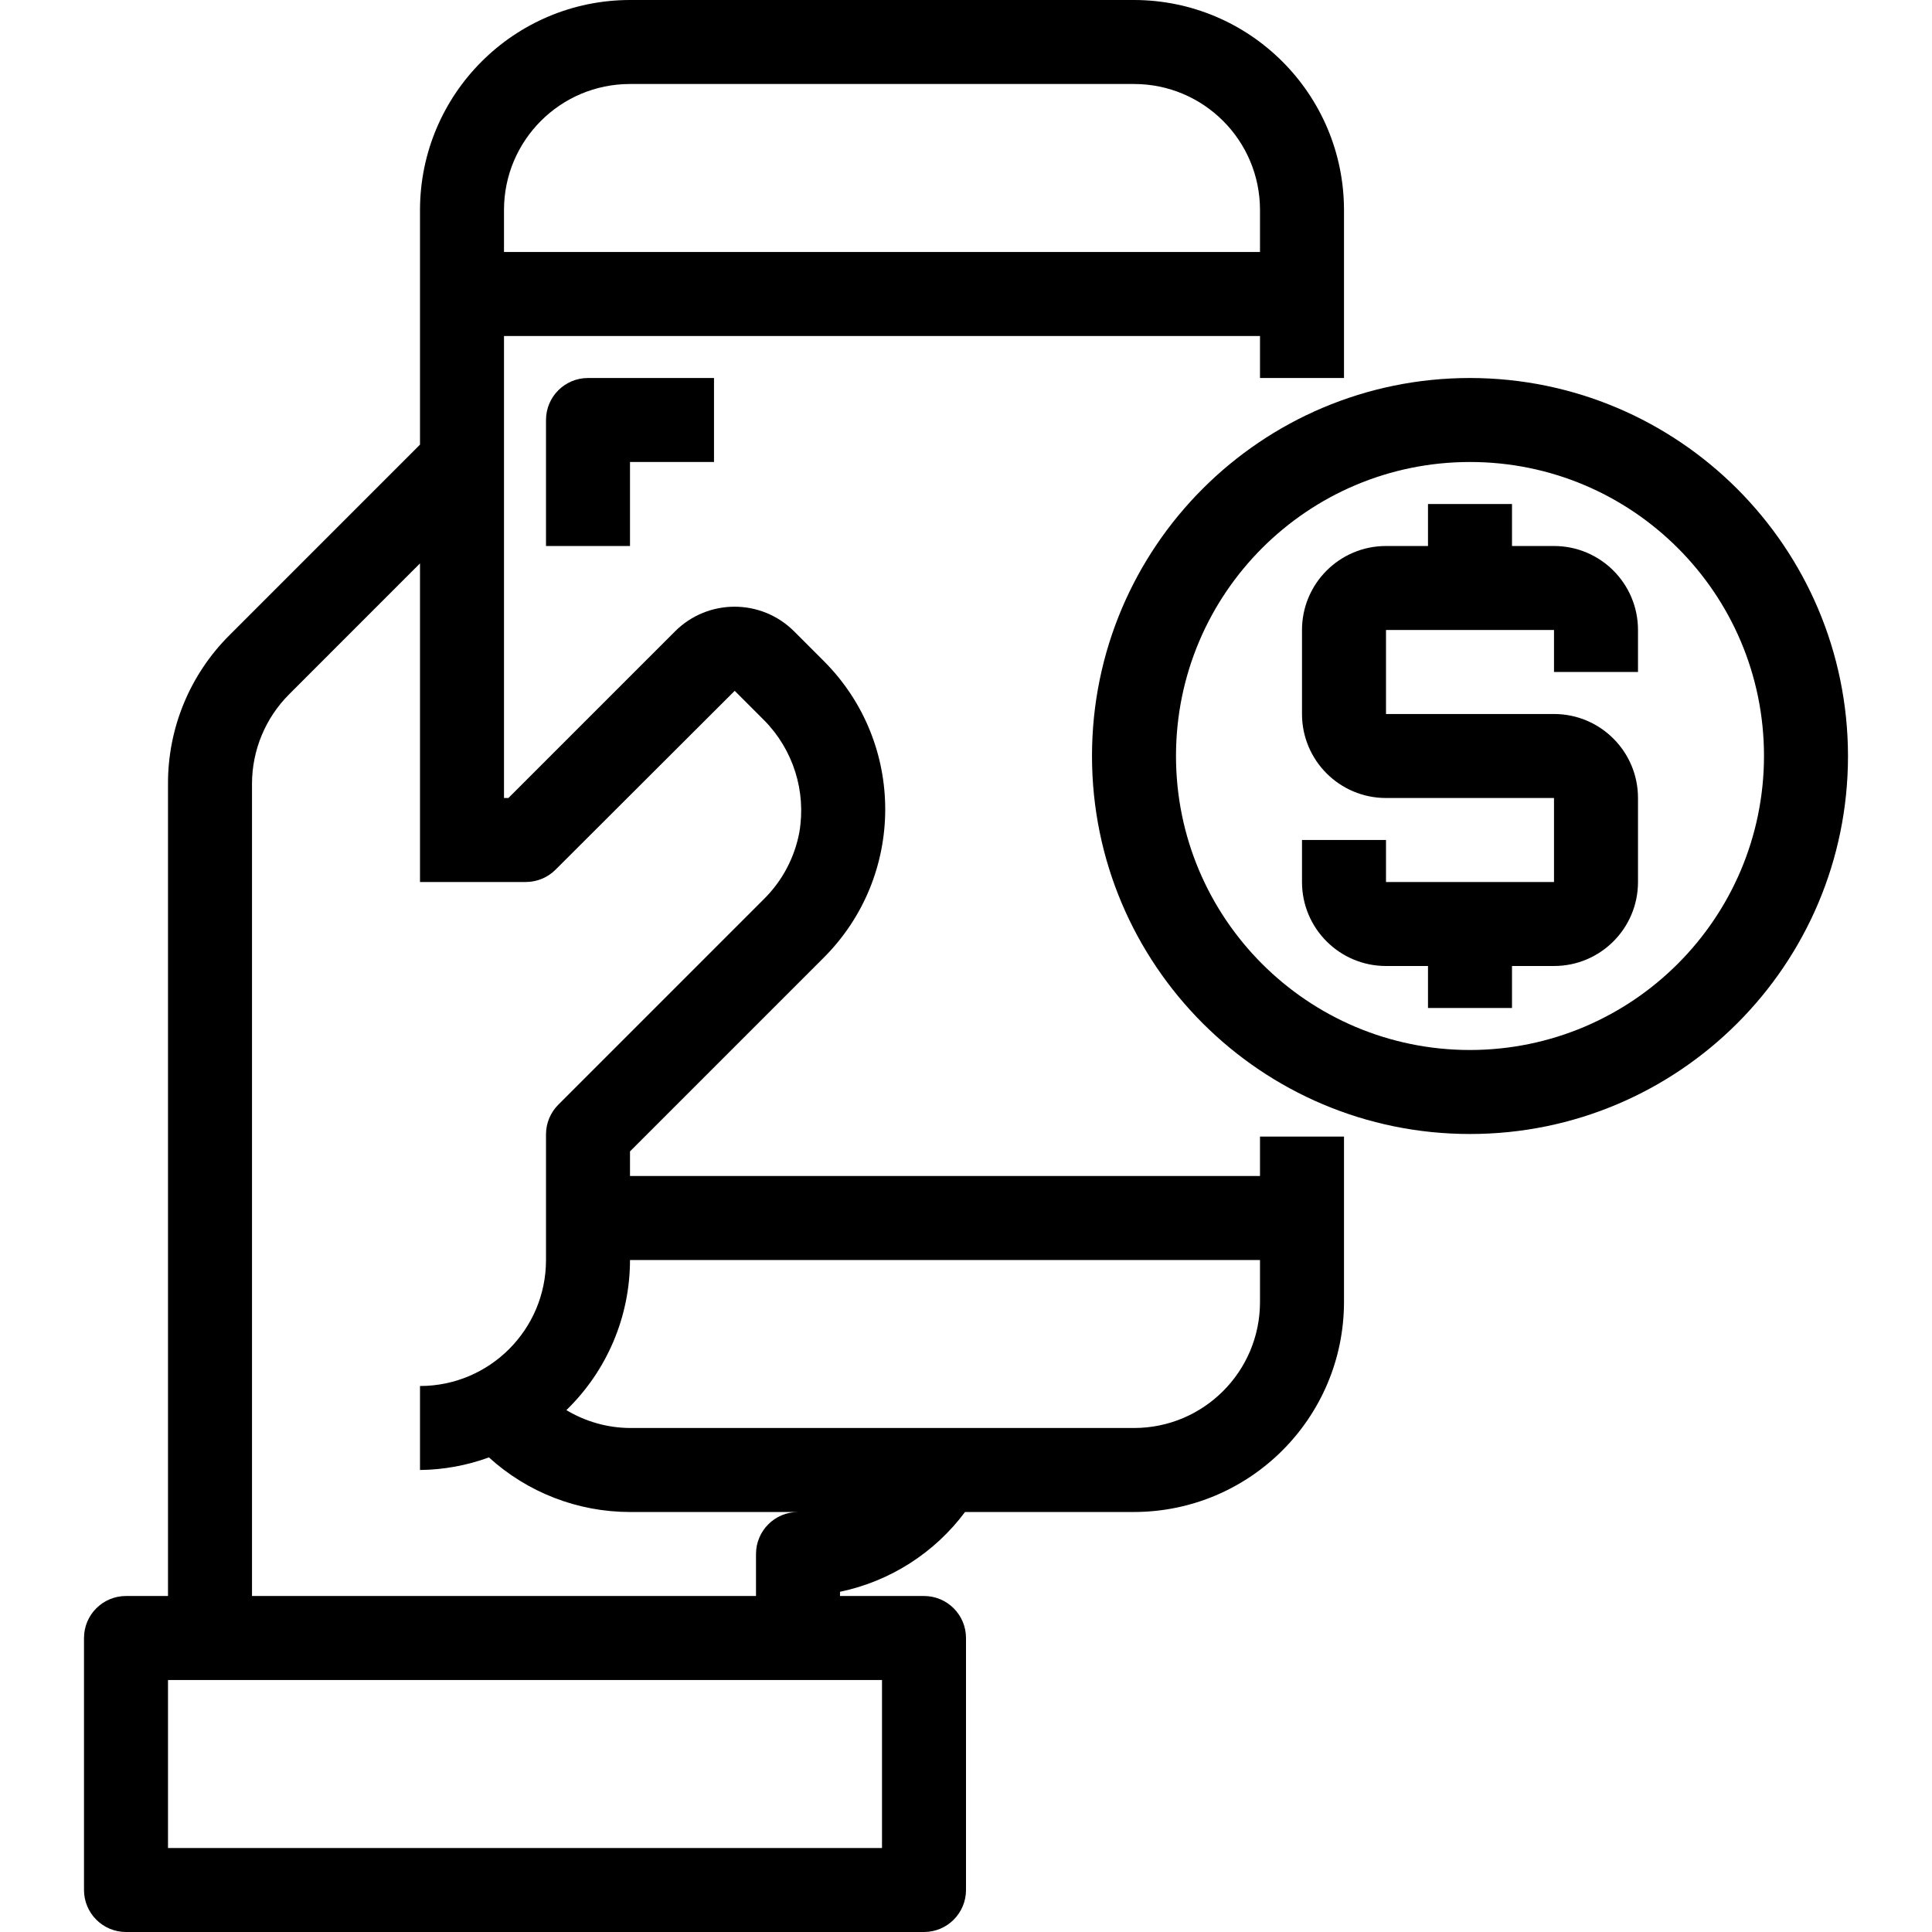 <?xml version="1.0" encoding="iso-8859-1"?>
<!-- Generator: Adobe Illustrator 19.0.0, SVG Export Plug-In . SVG Version: 6.00 Build 0)  -->
<svg version="1.1" id="Capa_1" xmlns="http://www.w3.org/2000/svg" xmlns:xlink="http://www.w3.org/1999/xlink" x="0px" y="0px"
	 viewBox="0 0 490.667 490.667" style="enable-background:new 0 0 490.667 490.667;" xml:space="preserve">
<g>
	<g>
		<path d="M341.333,96V53.333C341.298,23.893,317.441,0.035,288,0H160c-29.441,0.035-53.298,23.893-53.333,53.333v59.584
			l-48.373,48.384c-10.035,9.978-15.661,23.555-15.627,37.707v206.325H32c-5.891,0-10.667,4.776-10.667,10.667v64
			c0,5.891,4.776,10.667,10.667,10.667h202.667c5.891,0,10.667-4.776,10.667-10.667v-64c0-5.891-4.776-10.667-10.667-10.667h-21.333
			v-1.067c12.703-2.655,23.997-9.863,31.755-20.267H288c29.441-0.035,53.298-23.893,53.333-53.333v-42.005H320v10.005H160v-6.251
			l49.141-49.141c20.84-20.75,20.912-54.464,0.163-75.304c-0.054-0.054-0.108-0.109-0.163-0.163l-7.467-7.467
			c-8.35-8.341-21.879-8.341-30.229,0l-42.325,42.325H128V85.333h192V96H341.333z M224,426.667v42.667H42.667v-42.667H224z M320,320
			v10.667c0,17.673-14.327,32-32,32H160c-5.697-0.038-11.279-1.607-16.16-4.544c10.323-9.998,16.153-23.752,16.16-38.123H320z
			 M133.547,224c2.829-0.001,5.541-1.125,7.541-3.125l45.504-45.429l7.467,7.467c7.4,7.482,10.733,18.077,8.949,28.448
			c-1.19,6.401-4.296,12.289-8.907,16.885l-52.267,52.267c-2.003,1.98-3.142,4.672-3.168,7.488v32c0,17.673-14.327,32-32,32v21.333
			c5.974-0.067,11.893-1.149,17.504-3.2c9.801,8.92,22.577,13.864,35.829,13.867h42.667c-5.891,0-10.667,4.776-10.667,10.667v10.667
			H64V199.008c0.022-8.482,3.391-16.613,9.376-22.624l33.291-33.301V224H133.547z M128,64V53.333c0-17.673,14.327-32,32-32h128
			c17.673,0,32,14.327,32,32V64H128z"/>
	</g>
</g>
<g>
	<g>
		<path d="M373.333,96c-53.019,0-96,42.981-96,96c0,53.019,42.981,96,96,96s96-42.981,96-96
			C469.275,139.005,426.328,96.059,373.333,96z M373.333,266.667c-41.237,0-74.667-33.429-74.667-74.667
			c0-41.237,33.429-74.667,74.667-74.667C414.571,117.333,448,150.763,448,192C447.953,233.218,414.551,266.62,373.333,266.667z"/>
	</g>
</g>
<g>
	<g>
		<path d="M416,170.667V160c0-11.782-9.551-21.333-21.333-21.333H384V128h-21.333v10.667H352c-11.782,0-21.333,9.551-21.333,21.333
			v21.333c0,11.782,9.551,21.333,21.333,21.333h42.667V224H352v-10.667h-21.333V224c0,11.782,9.551,21.333,21.333,21.333h10.667V256
			H384v-10.667h10.667c11.782,0,21.333-9.551,21.333-21.333v-21.333c0-11.782-9.551-21.333-21.333-21.333H352V160h42.667v10.667H416
			z"/>
	</g>
</g>
<g>
	<g>
		<path d="M149.333,96c-5.891,0-10.667,4.776-10.667,10.667v32H160v-21.333h21.333V96H149.333z"/>
	</g>
</g>
<g>
</g>
<g>
</g>
<g>
</g>
<g>
</g>
<g>
</g>
<g>
</g>
<g>
</g>
<g>
</g>
<g>
</g>
<g>
</g>
<g>
</g>
<g>
</g>
<g>
</g>
<g>
</g>
<g>
</g>
</svg>
